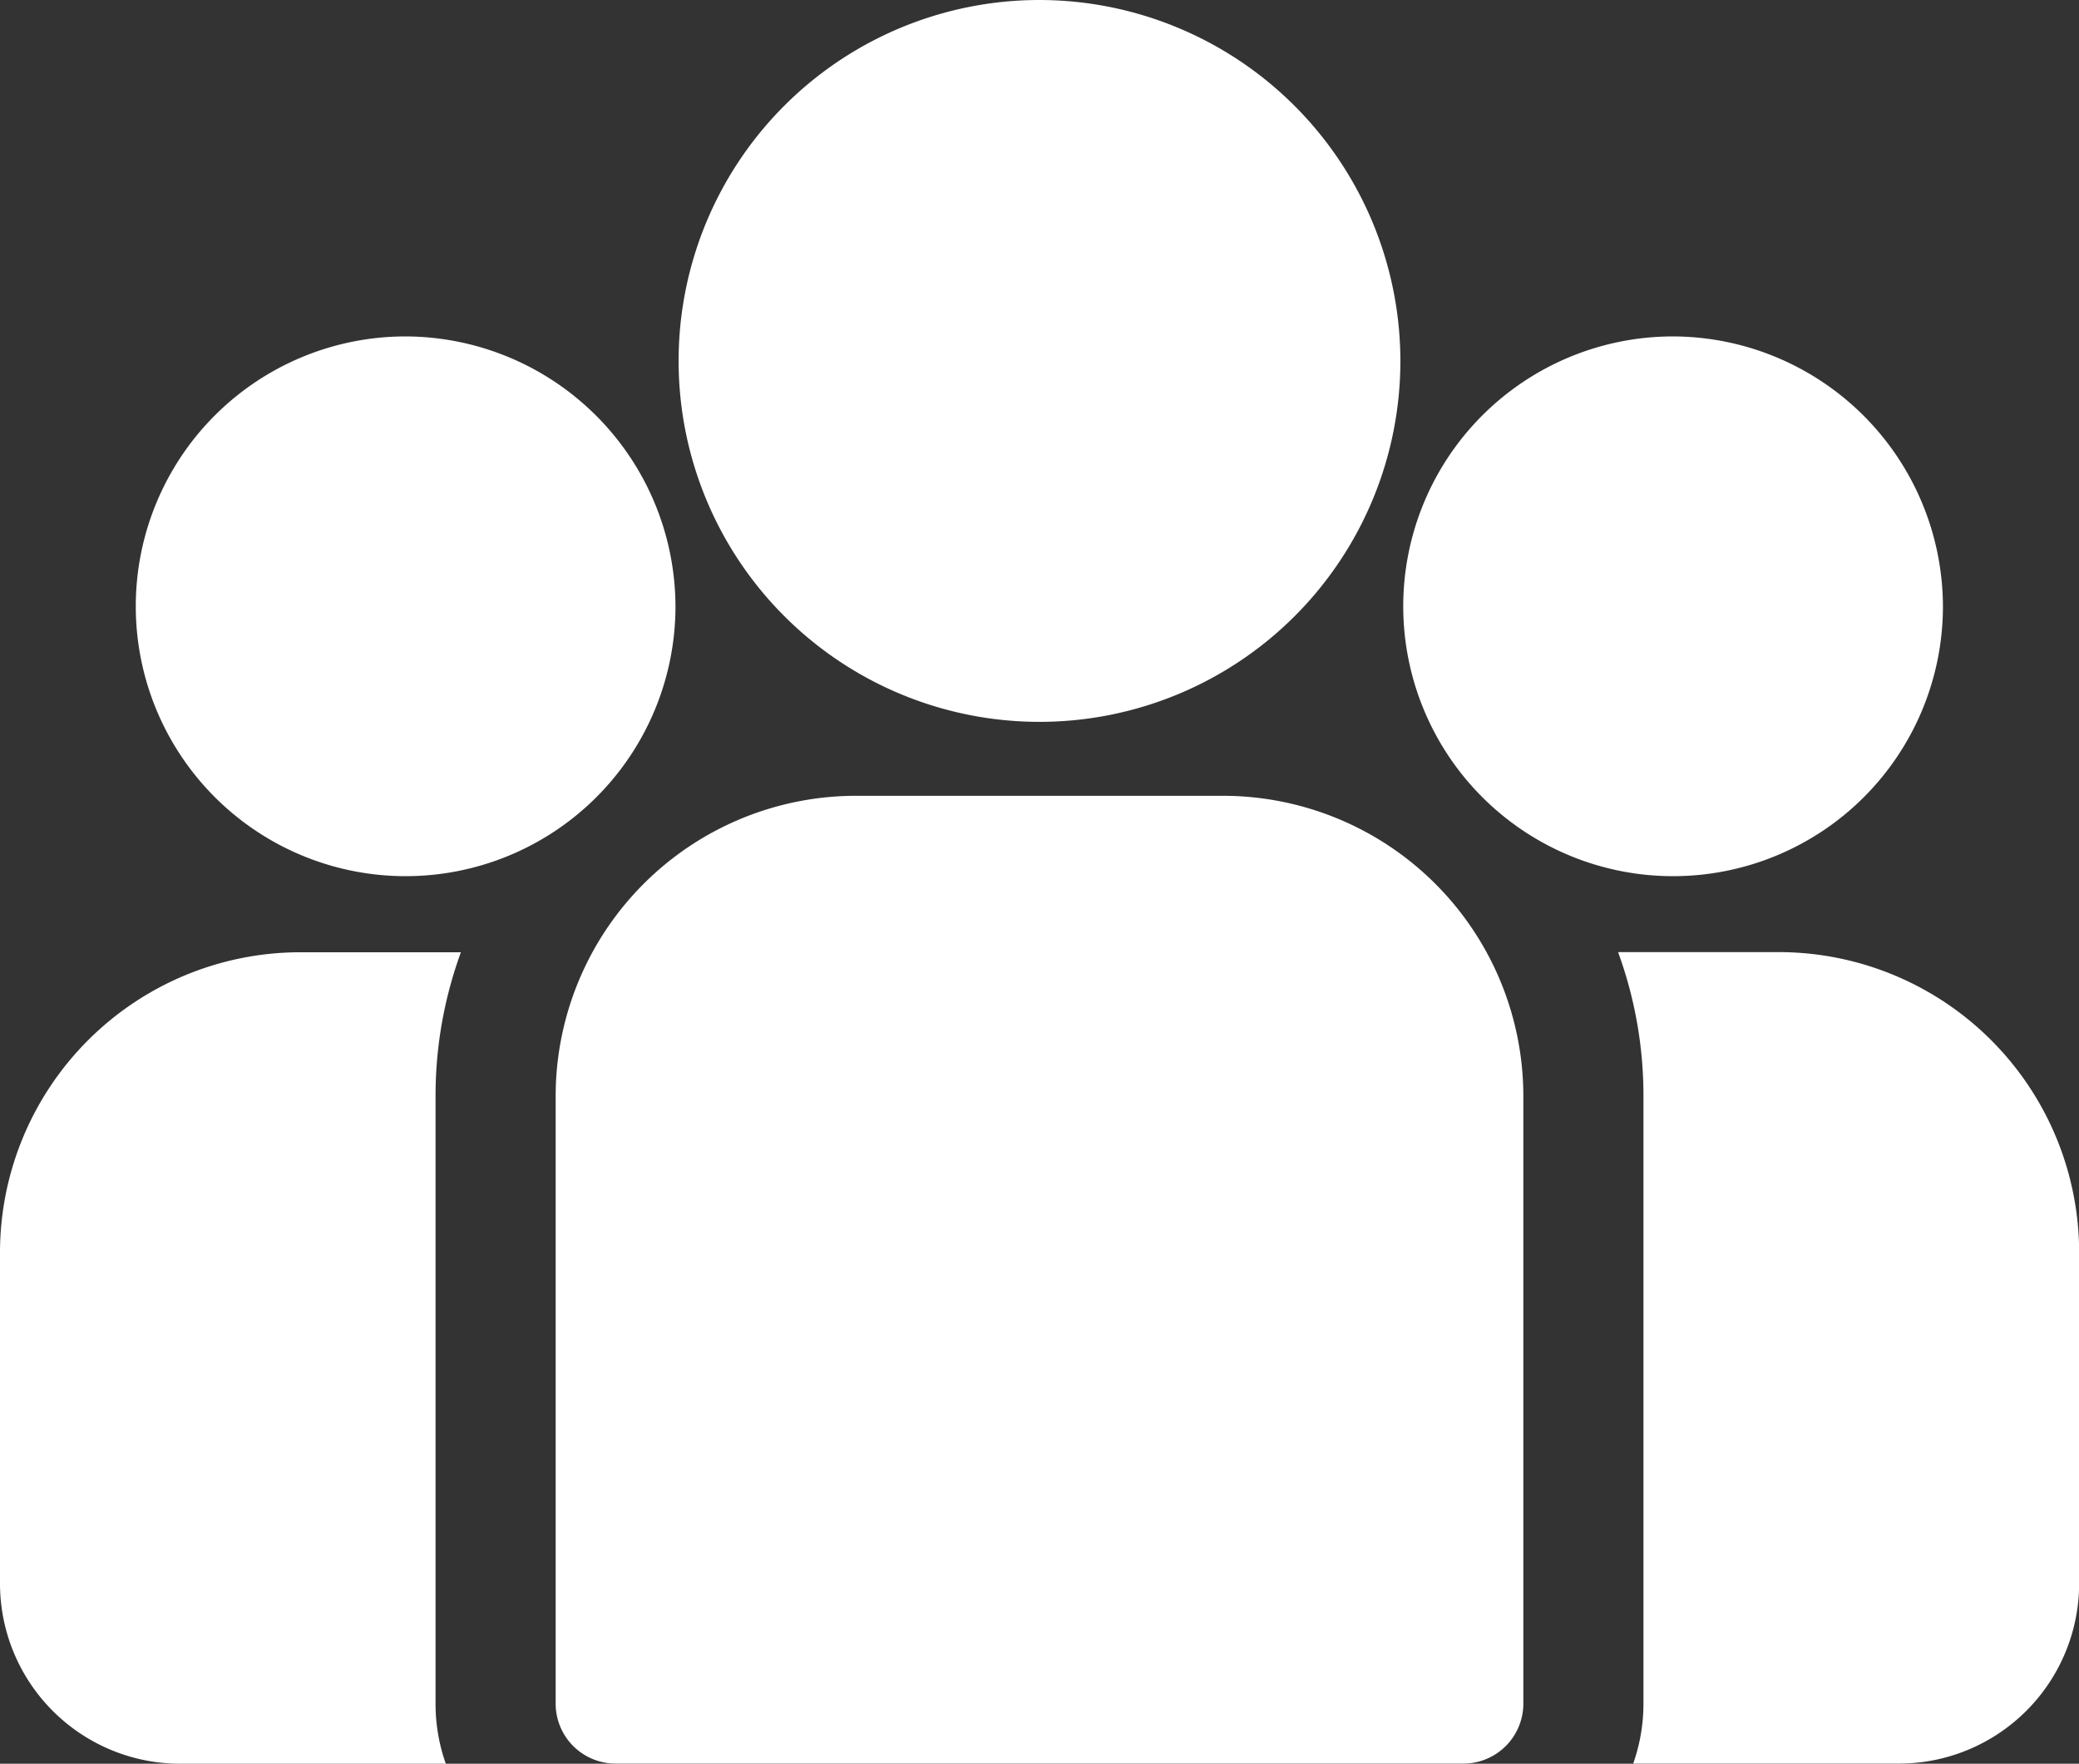 <svg xmlns="http://www.w3.org/2000/svg" width="14.592" height="12.378" viewBox="0 0 14.592 12.378">
  <rect x="0" y="0" width="14.592" height="12.378" fill="#333333" stroke="none"/>
  <g id="team" transform="translate(0 -38.84)">
    <g id="Group_98" data-name="Group 98" transform="translate(11.357 45.522)">
      <g id="Group_97" data-name="Group 97">
        <path id="Path_234" data-name="Path 234" d="M399.622,273.32h-1.128a2.935,2.935,0,0,1,.178,1.009v4.265a1.259,1.259,0,0,1-.072.421h1.866a1.265,1.265,0,0,0,1.264-1.264v-2.325A2.109,2.109,0,0,0,399.622,273.32Z" transform="translate(-398.494 -273.32)" fill="#fff"/>
      </g>
    </g>
    <g id="Group_100" data-name="Group 100" transform="translate(0 45.523)">
      <g id="Group_99" data-name="Group 99">
        <path id="Path_235" data-name="Path 235" d="M3.057,274.33a2.935,2.935,0,0,1,.178-1.009H2.106A2.109,2.109,0,0,0,0,275.427v2.325a1.265,1.265,0,0,0,1.264,1.264H3.129a1.258,1.258,0,0,1-.072-.421Z" transform="translate(0 -273.321)" fill="#fff"/>
      </g>
    </g>
    <g id="Group_102" data-name="Group 102" transform="translate(3.9 44.425)">
      <g id="Group_101" data-name="Group 101">
        <path id="Path_236" data-name="Path 236" d="M141.515,234.815h-2.58a2.109,2.109,0,0,0-2.106,2.106v4.265a.421.421,0,0,0,.421.421h5.95a.421.421,0,0,0,.421-.421v-4.265A2.109,2.109,0,0,0,141.515,234.815Z" transform="translate(-136.829 -234.815)" fill="#fff"/>
      </g>
    </g>
    <g id="Group_104" data-name="Group 104" transform="translate(4.763 38.84)">
      <g id="Group_103" data-name="Group 103" transform="translate(0 0)">
        <path id="Path_237" data-name="Path 237" d="M169.647,38.84a2.533,2.533,0,1,0,2.533,2.533A2.536,2.536,0,0,0,169.647,38.84Z" transform="translate(-167.114 -38.84)" fill="#fff"/>
      </g>
    </g>
    <g id="Group_106" data-name="Group 106" transform="translate(0.953 41.201)">
      <g id="Group_105" data-name="Group 105" transform="translate(0 0)">
        <path id="Path_238" data-name="Path 238" d="M35.337,121.689a1.894,1.894,0,1,0,1.894,1.894A1.9,1.9,0,0,0,35.337,121.689Z" transform="translate(-33.443 -121.689)" fill="#fff"/>
      </g>
    </g>
    <g id="Group_108" data-name="Group 108" transform="translate(9.85 41.201)">
      <g id="Group_107" data-name="Group 107" transform="translate(0 0)">
        <path id="Path_239" data-name="Path 239" d="M347.5,121.689a1.894,1.894,0,1,0,1.894,1.894A1.9,1.9,0,0,0,347.5,121.689Z" transform="translate(-345.607 -121.689)" fill="#fff"/>
      </g>
    </g>
  </g>
</svg>
